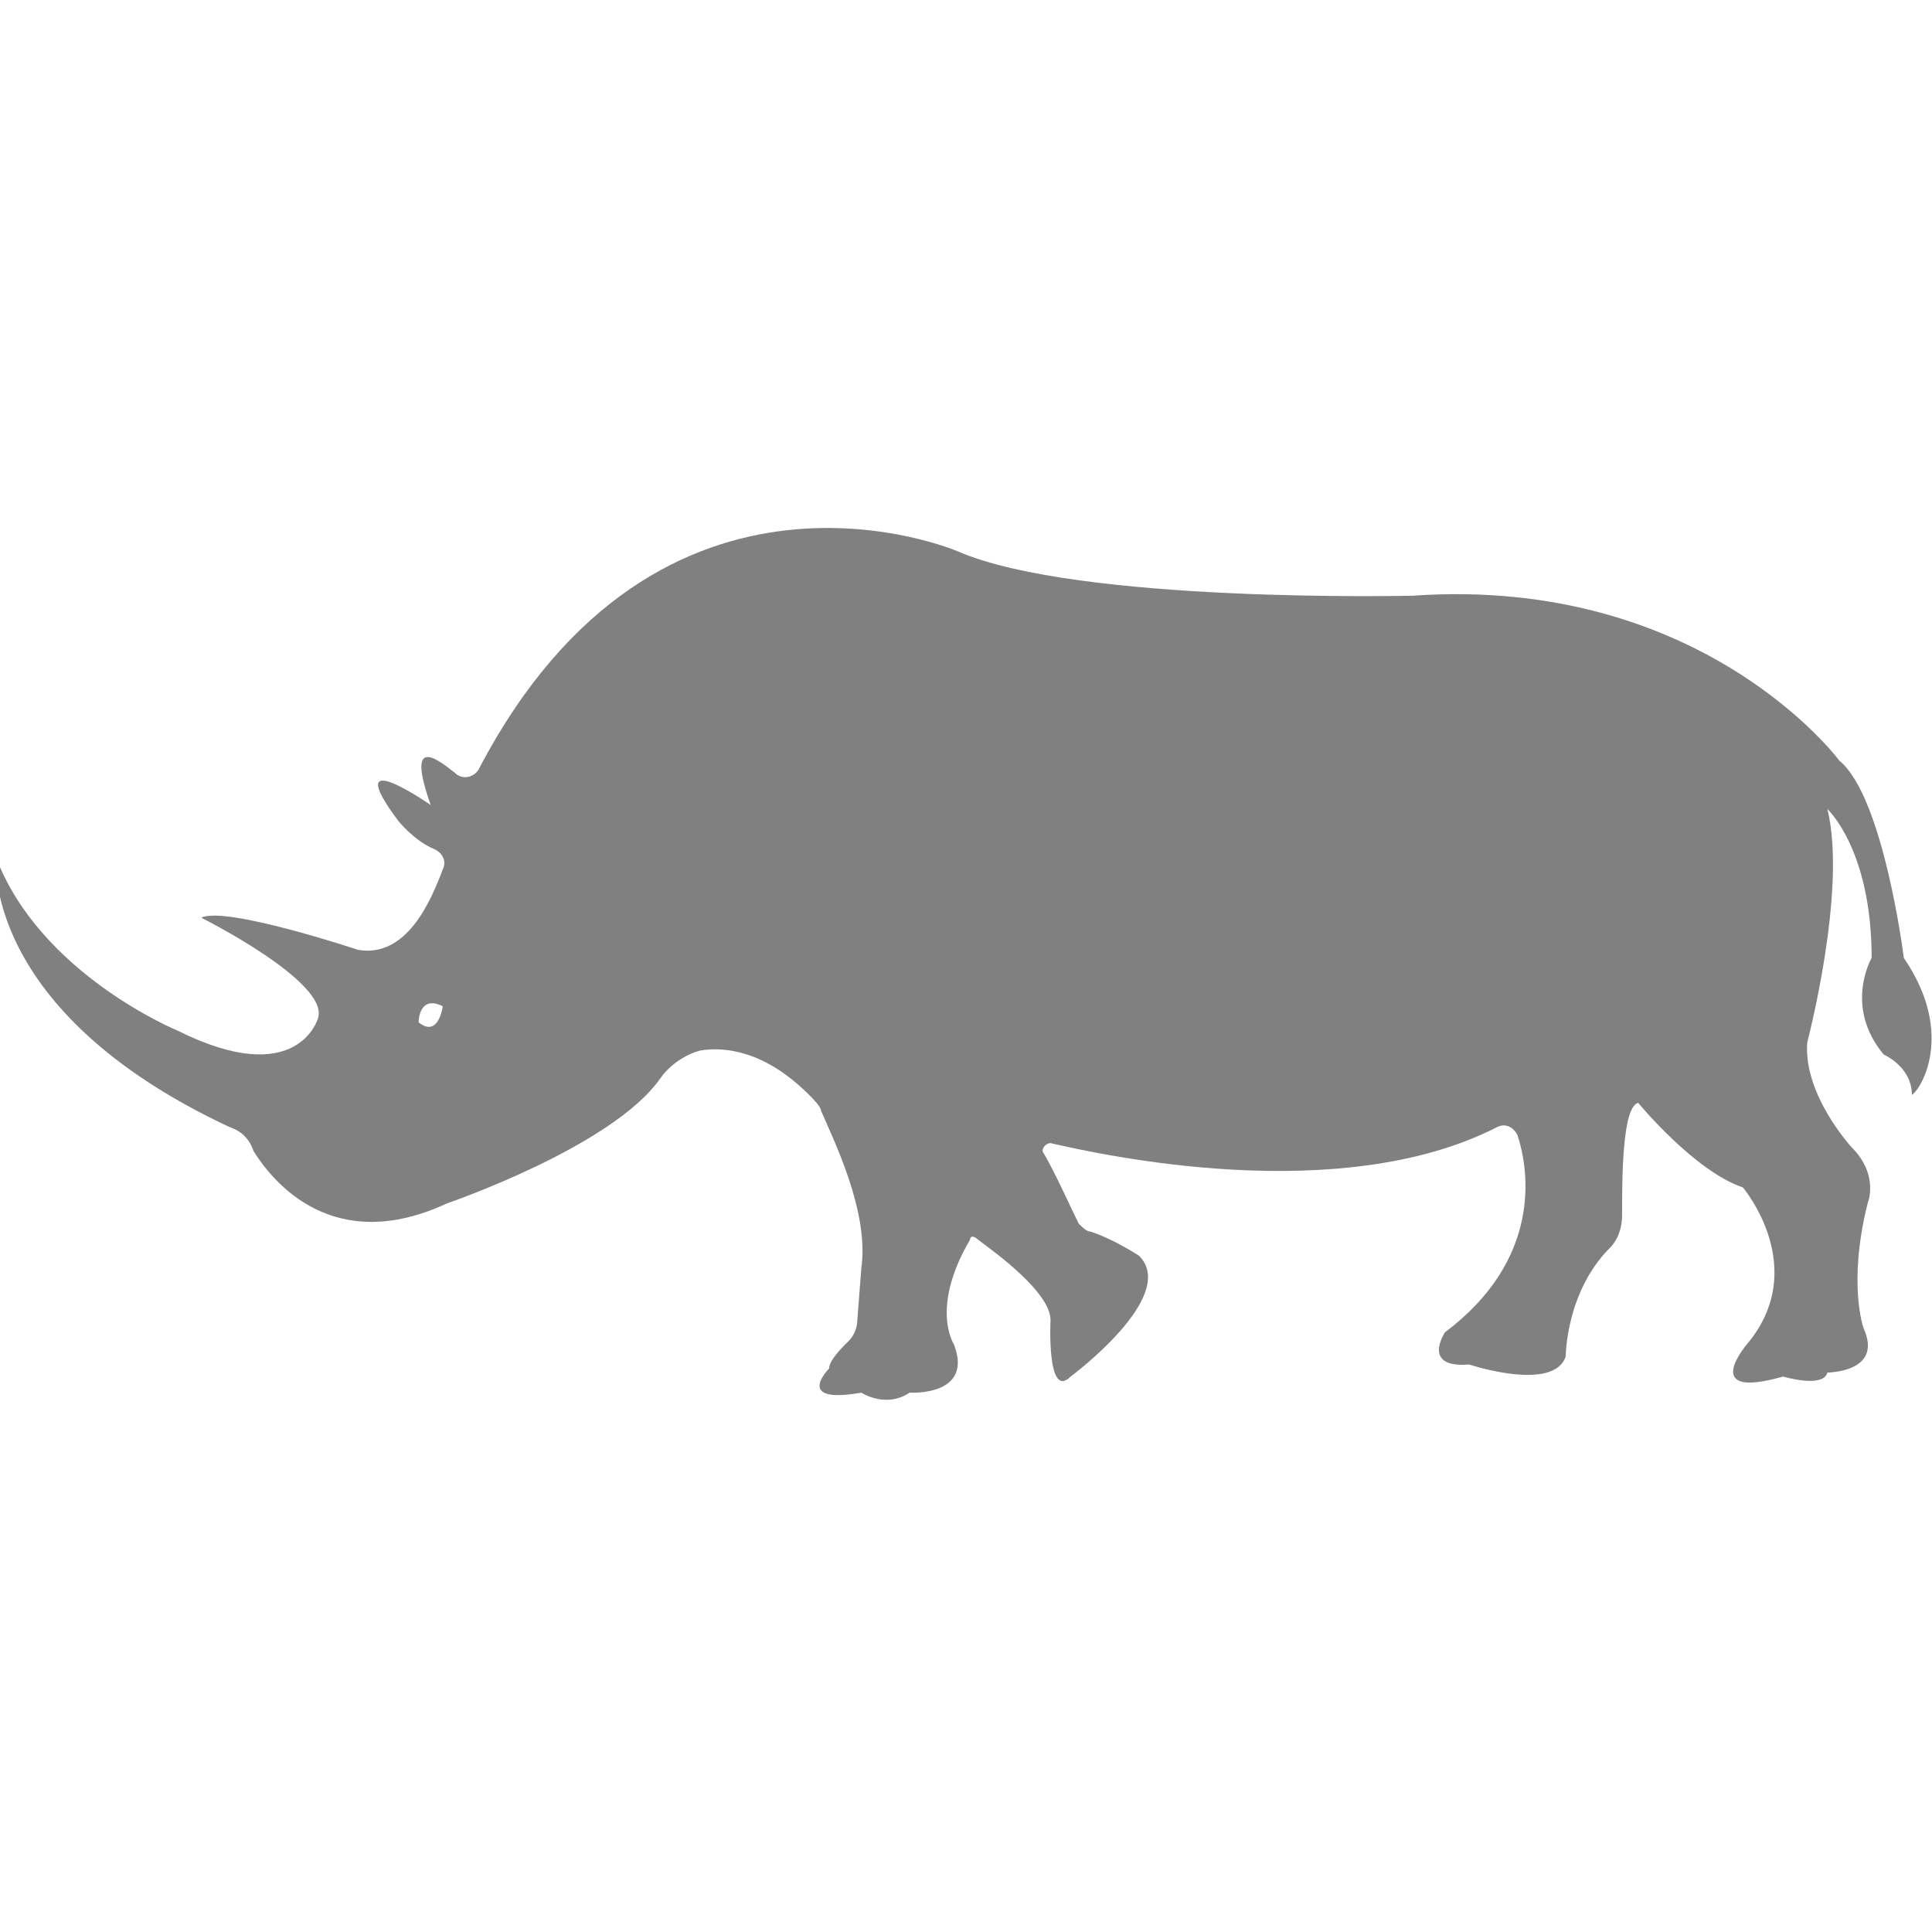 <?xml version="1.0" encoding="utf-8"?>
<!-- Generator: Adobe Illustrator 19.1.0, SVG Export Plug-In . SVG Version: 6.00 Build 0)  -->
<svg version="1.1" id="Layer_1" xmlns="http://www.w3.org/2000/svg" xmlns:xlink="http://www.w3.org/1999/xlink" x="0px" y="0px"
	 viewBox="0 0 48 48" style="enable-background:new 0 0 48 48;" xml:space="preserve">
<style type="text/css">
	.st0{fill:#808080;}
</style>
<path class="st0" d="M47.3,23.8c0,0-0.5-4-1.6-4.9c0,0-3.4-4.6-10.6-4.1c0,0-8.3,0.2-11.3-1.1c0,0-7.4-3.2-11.9,5.4
	c-0.1,0.2-0.4,0.3-0.6,0.1c-0.5-0.4-1.2-0.9-0.6,0.8c0,0-2.3-1.6-0.8,0.4c0,0,0.4,0.5,0.9,0.7c0.2,0.1,0.3,0.3,0.2,0.5
	c-0.3,0.8-0.9,2.2-2.1,2c0,0-3.3-1.1-3.9-0.8c0,0,3.2,1.6,2.9,2.5c0,0-0.5,1.8-3.5,0.3c0,0-3.4-1.4-4.5-4.3c0,0-0.4,3.8,5.8,6.7
	c0.3,0.1,0.5,0.3,0.6,0.6c0.5,0.8,2,2.6,4.8,1.3c0,0,4.1-1.4,5.3-3.1c0.2-0.3,0.6-0.6,1-0.7c0.6-0.1,1.6,0,2.7,1.1
	c0.1,0.1,0.3,0.3,0.3,0.4c0.3,0.7,1.2,2.5,1,3.9l-0.1,1.3c0,0.2-0.1,0.4-0.2,0.5c-0.2,0.2-0.5,0.5-0.5,0.7c0,0-0.9,0.9,0.8,0.6
	c0,0,0.6,0.4,1.2,0c0,0,1.6,0.1,1.1-1.2c0,0-0.6-0.9,0.4-2.6c0-0.1,0.1-0.1,0.2,0c0.4,0.3,1.8,1.3,1.8,2c0,0-0.1,2,0.5,1.4
	c0,0,2.7-2,1.7-3c0,0-0.6-0.4-1.2-0.6c-0.1,0-0.2-0.1-0.3-0.2c-0.2-0.4-0.6-1.3-0.9-1.8c0-0.1,0.1-0.2,0.2-0.2
	c1.3,0.3,7.2,1.6,11.1-0.4c0.2-0.1,0.4,0,0.5,0.2c0.3,0.9,0.6,3.1-1.8,4.9c0,0-0.6,0.9,0.6,0.8c0,0,2.1,0.7,2.4-0.2
	c0,0,0-1.6,1.1-2.7c0.2-0.2,0.3-0.5,0.3-0.8c0-0.9,0-2.7,0.4-2.8c0,0,1.4,1.7,2.6,2.1c0,0,1.7,2,0.1,3.9c0,0-1.2,1.4,0.9,0.8
	c0,0,1,0.3,1.1-0.1c0,0,1.4,0,0.9-1.1c0,0-0.4-1.1,0.1-3.1c0,0,0.3-0.7-0.4-1.4c0,0-1.2-1.3-1.1-2.6c0,0,1-3.8,0.5-5.8
	c0,0,1.1,1,1.1,3.7c0,0-0.7,1.2,0.3,2.4c0,0,0.7,0.3,0.7,1C47.7,27.1,48.6,25.7,47.3,23.8z M10.4,25.4c0,0,0-0.7,0.6-0.4
	C11,25,10.9,25.8,10.4,25.4z"/>
</svg>
